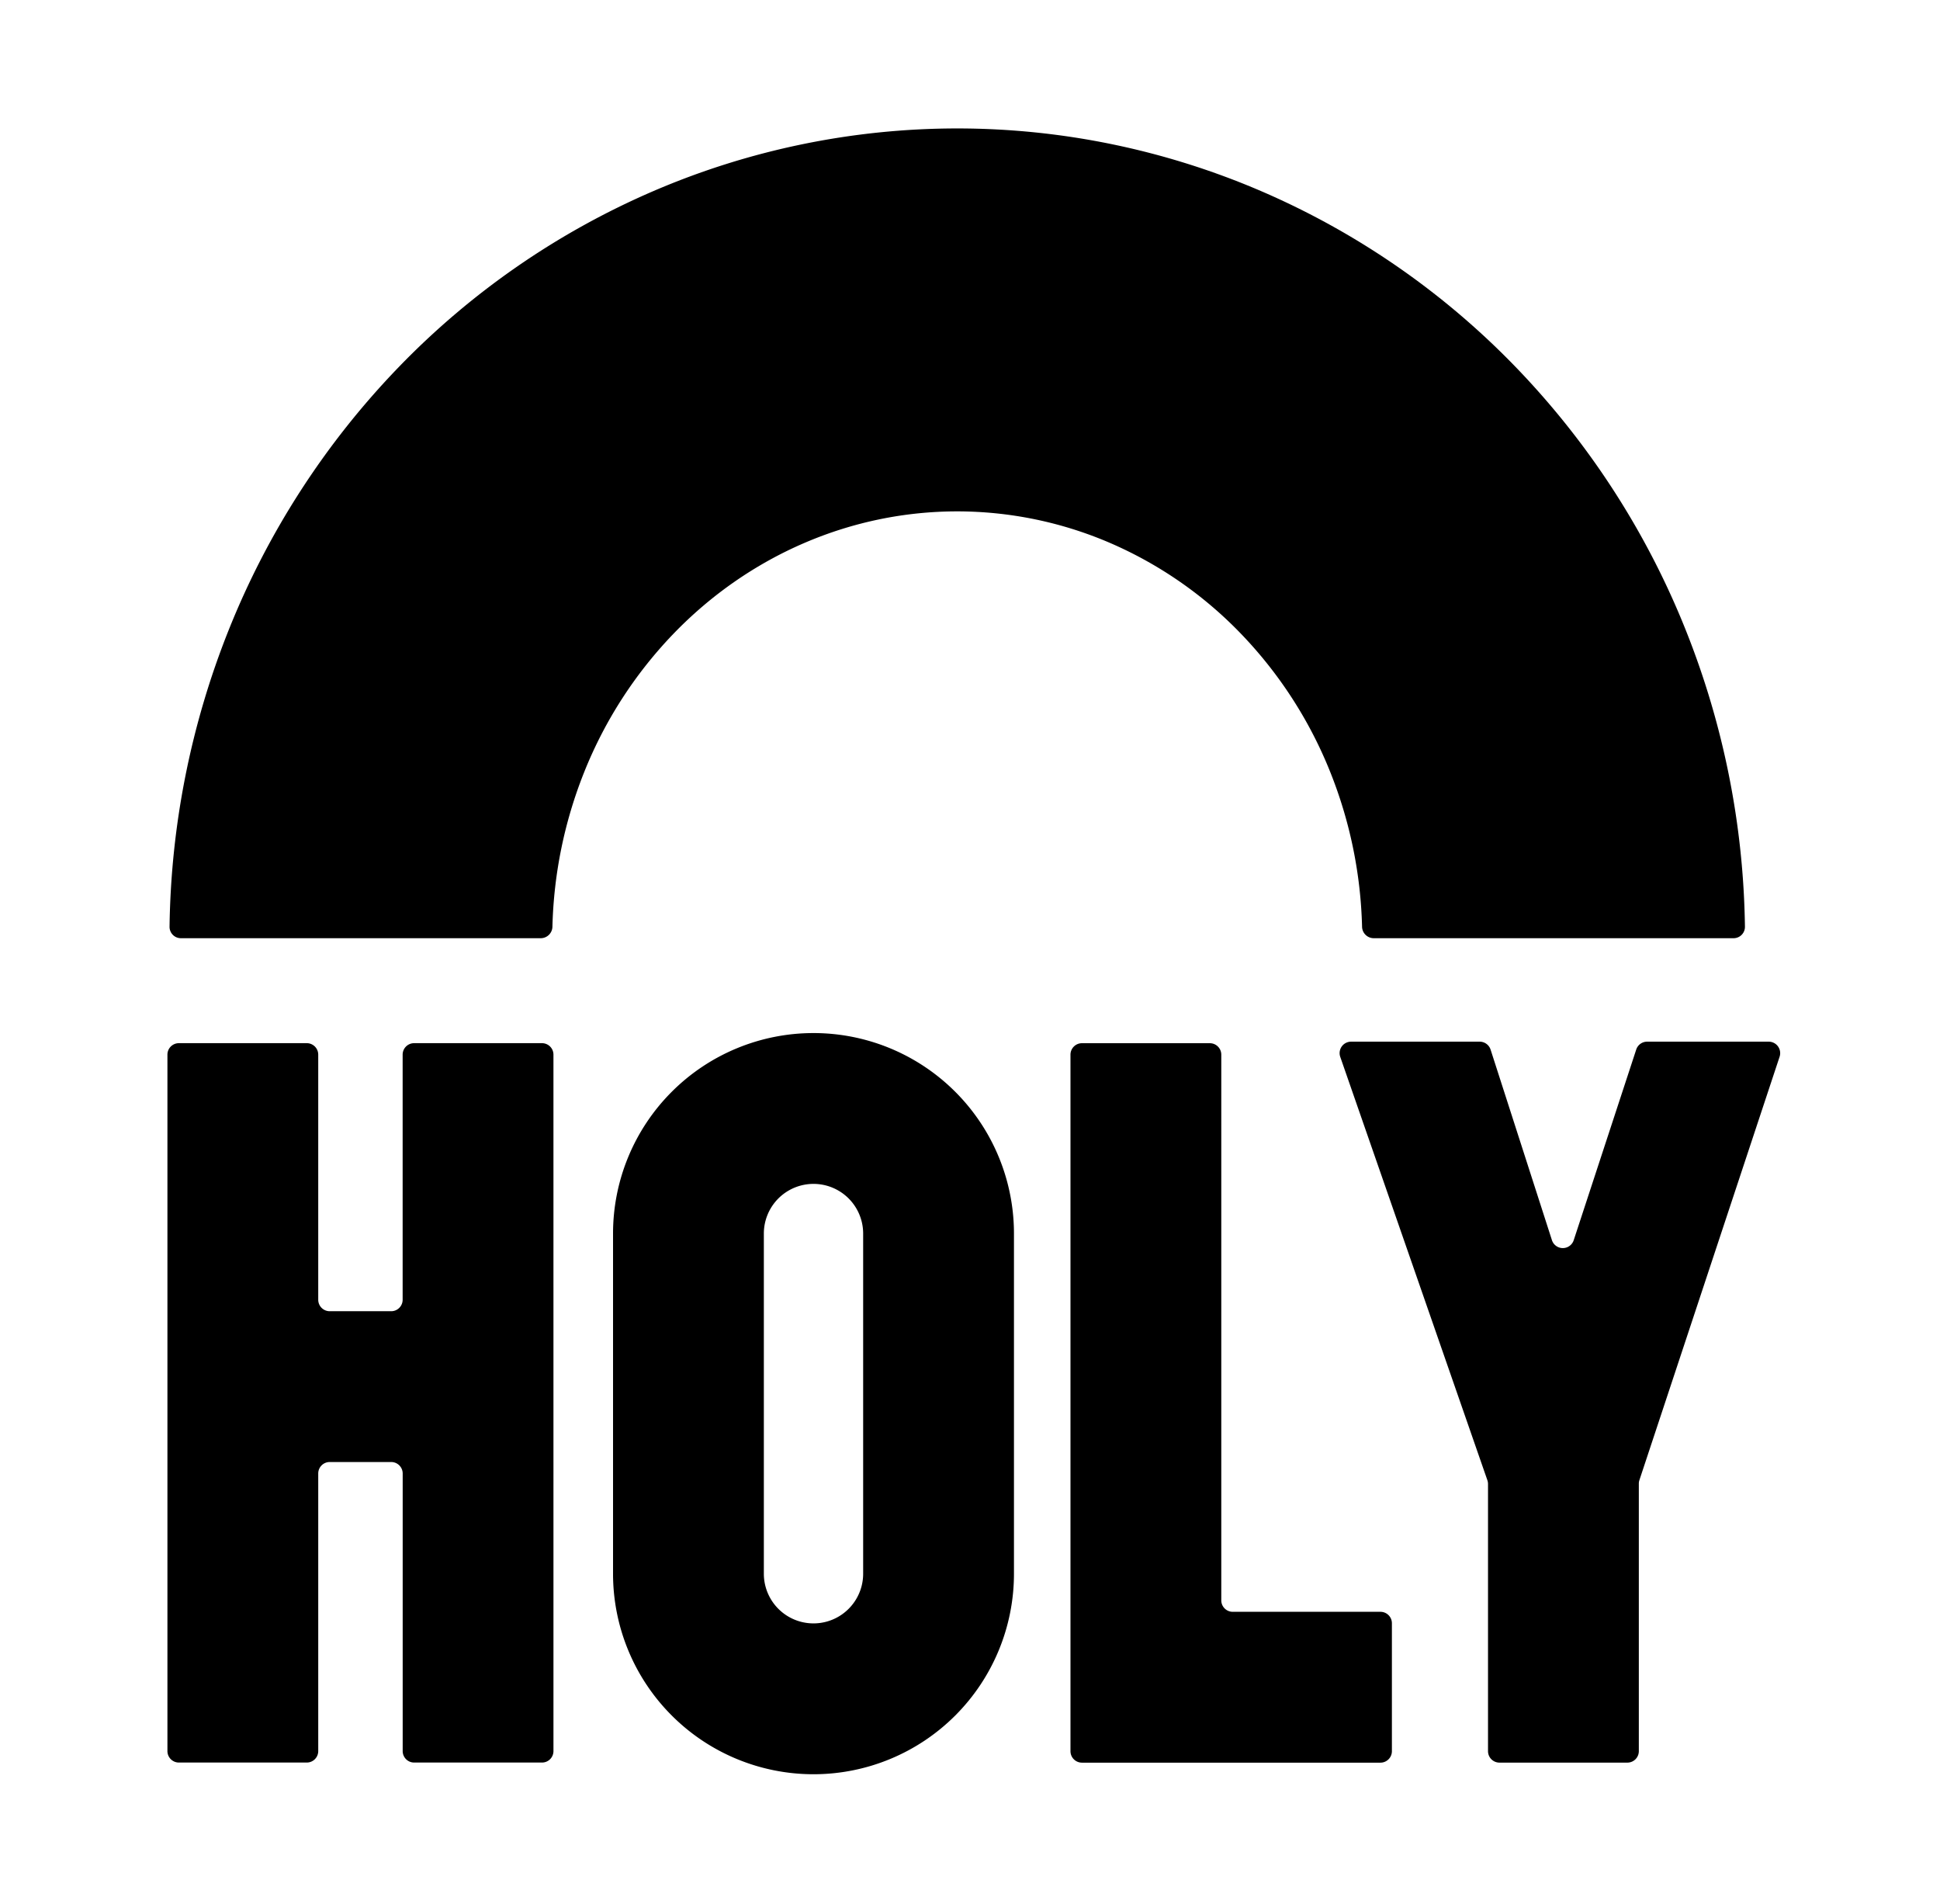 <svg xmlns="http://www.w3.org/2000/svg" viewBox="0 0 53 52">
    <path fill-rule="evenodd" clip-rule="evenodd" d="M17.853 5.218a21.025 21.025 0 018.298-1.71c2.853 0 5.673.583 8.298 1.71a21.496 21.496 0 016.986 4.835 22.169 22.169 0 014.624 7.169 22.649 22.649 0 011.612 8.09.31.31 0 01-.311.313h-9.833a.32.32 0 01-.316-.313 12.186 12.186 0 00-.863-4.21 11.71 11.71 0 00-2.44-3.787 11.038 11.038 0 00-3.585-2.487 10.567 10.567 0 00-4.172-.861c-1.426 0-2.843.29-4.172.861-1.329.57-2.55 1.413-3.585 2.487a11.71 11.71 0 00-2.44 3.788 12.188 12.188 0 00-.862 4.209.32.32 0 01-.317.313H4.942a.31.31 0 01-.31-.313 22.648 22.648 0 011.61-8.09 22.17 22.17 0 014.625-7.169 21.496 21.496 0 016.986-4.835zM22.224 28.216a5.476 5.476 0 00-5.476 5.476v9.291a5.476 5.476 0 1010.953 0v-9.29a5.476 5.476 0 00-5.477-5.477zm-1.356 5.476a1.356 1.356 0 012.713 0v9.291a1.356 1.356 0 01-2.713 0v-9.29zm-15.98-5.2a.313.313 0 00-.314.313v19.022c0 .172.14.313.313.313h3.494c.173 0 .313-.14.313-.313v-7.582c0-.172.14-.313.313-.313h1.68c.173 0 .314.14.314.313v7.582c0 .172.14.313.312.313h3.495c.172 0 .312-.14.312-.313V28.805a.313.313 0 00-.312-.313h-3.495a.313.313 0 00-.313.313V35.5c0 .172-.14.313-.312.313h-1.68a.313.313 0 01-.314-.313v-6.695a.313.313 0 00-.313-.313H4.887zm24.357.314c0-.172.14-.313.313-.313h3.494c.173 0 .313.14.313.313V43.71c0 .172.14.313.313.313h4.035c.173 0 .313.14.313.312v3.495c0 .172-.14.313-.313.313h-8.155a.313.313 0 01-.313-.313V28.806zm11.39 11.624a.316.316 0 01.017.103v7.296c0 .173.14.313.313.313h3.494c.173 0 .313-.14.313-.313v-7.305c0-.033.005-.067.016-.098l3.83-11.564a.313.313 0 00-.298-.411h-3.322a.313.313 0 00-.297.215l-1.708 5.208a.313.313 0 01-.595-.002l-1.676-5.205a.313.313 0 00-.298-.216H36.91a.313.313 0 00-.295.415l4.02 11.564z" fill="currentColor"></path>
</svg>